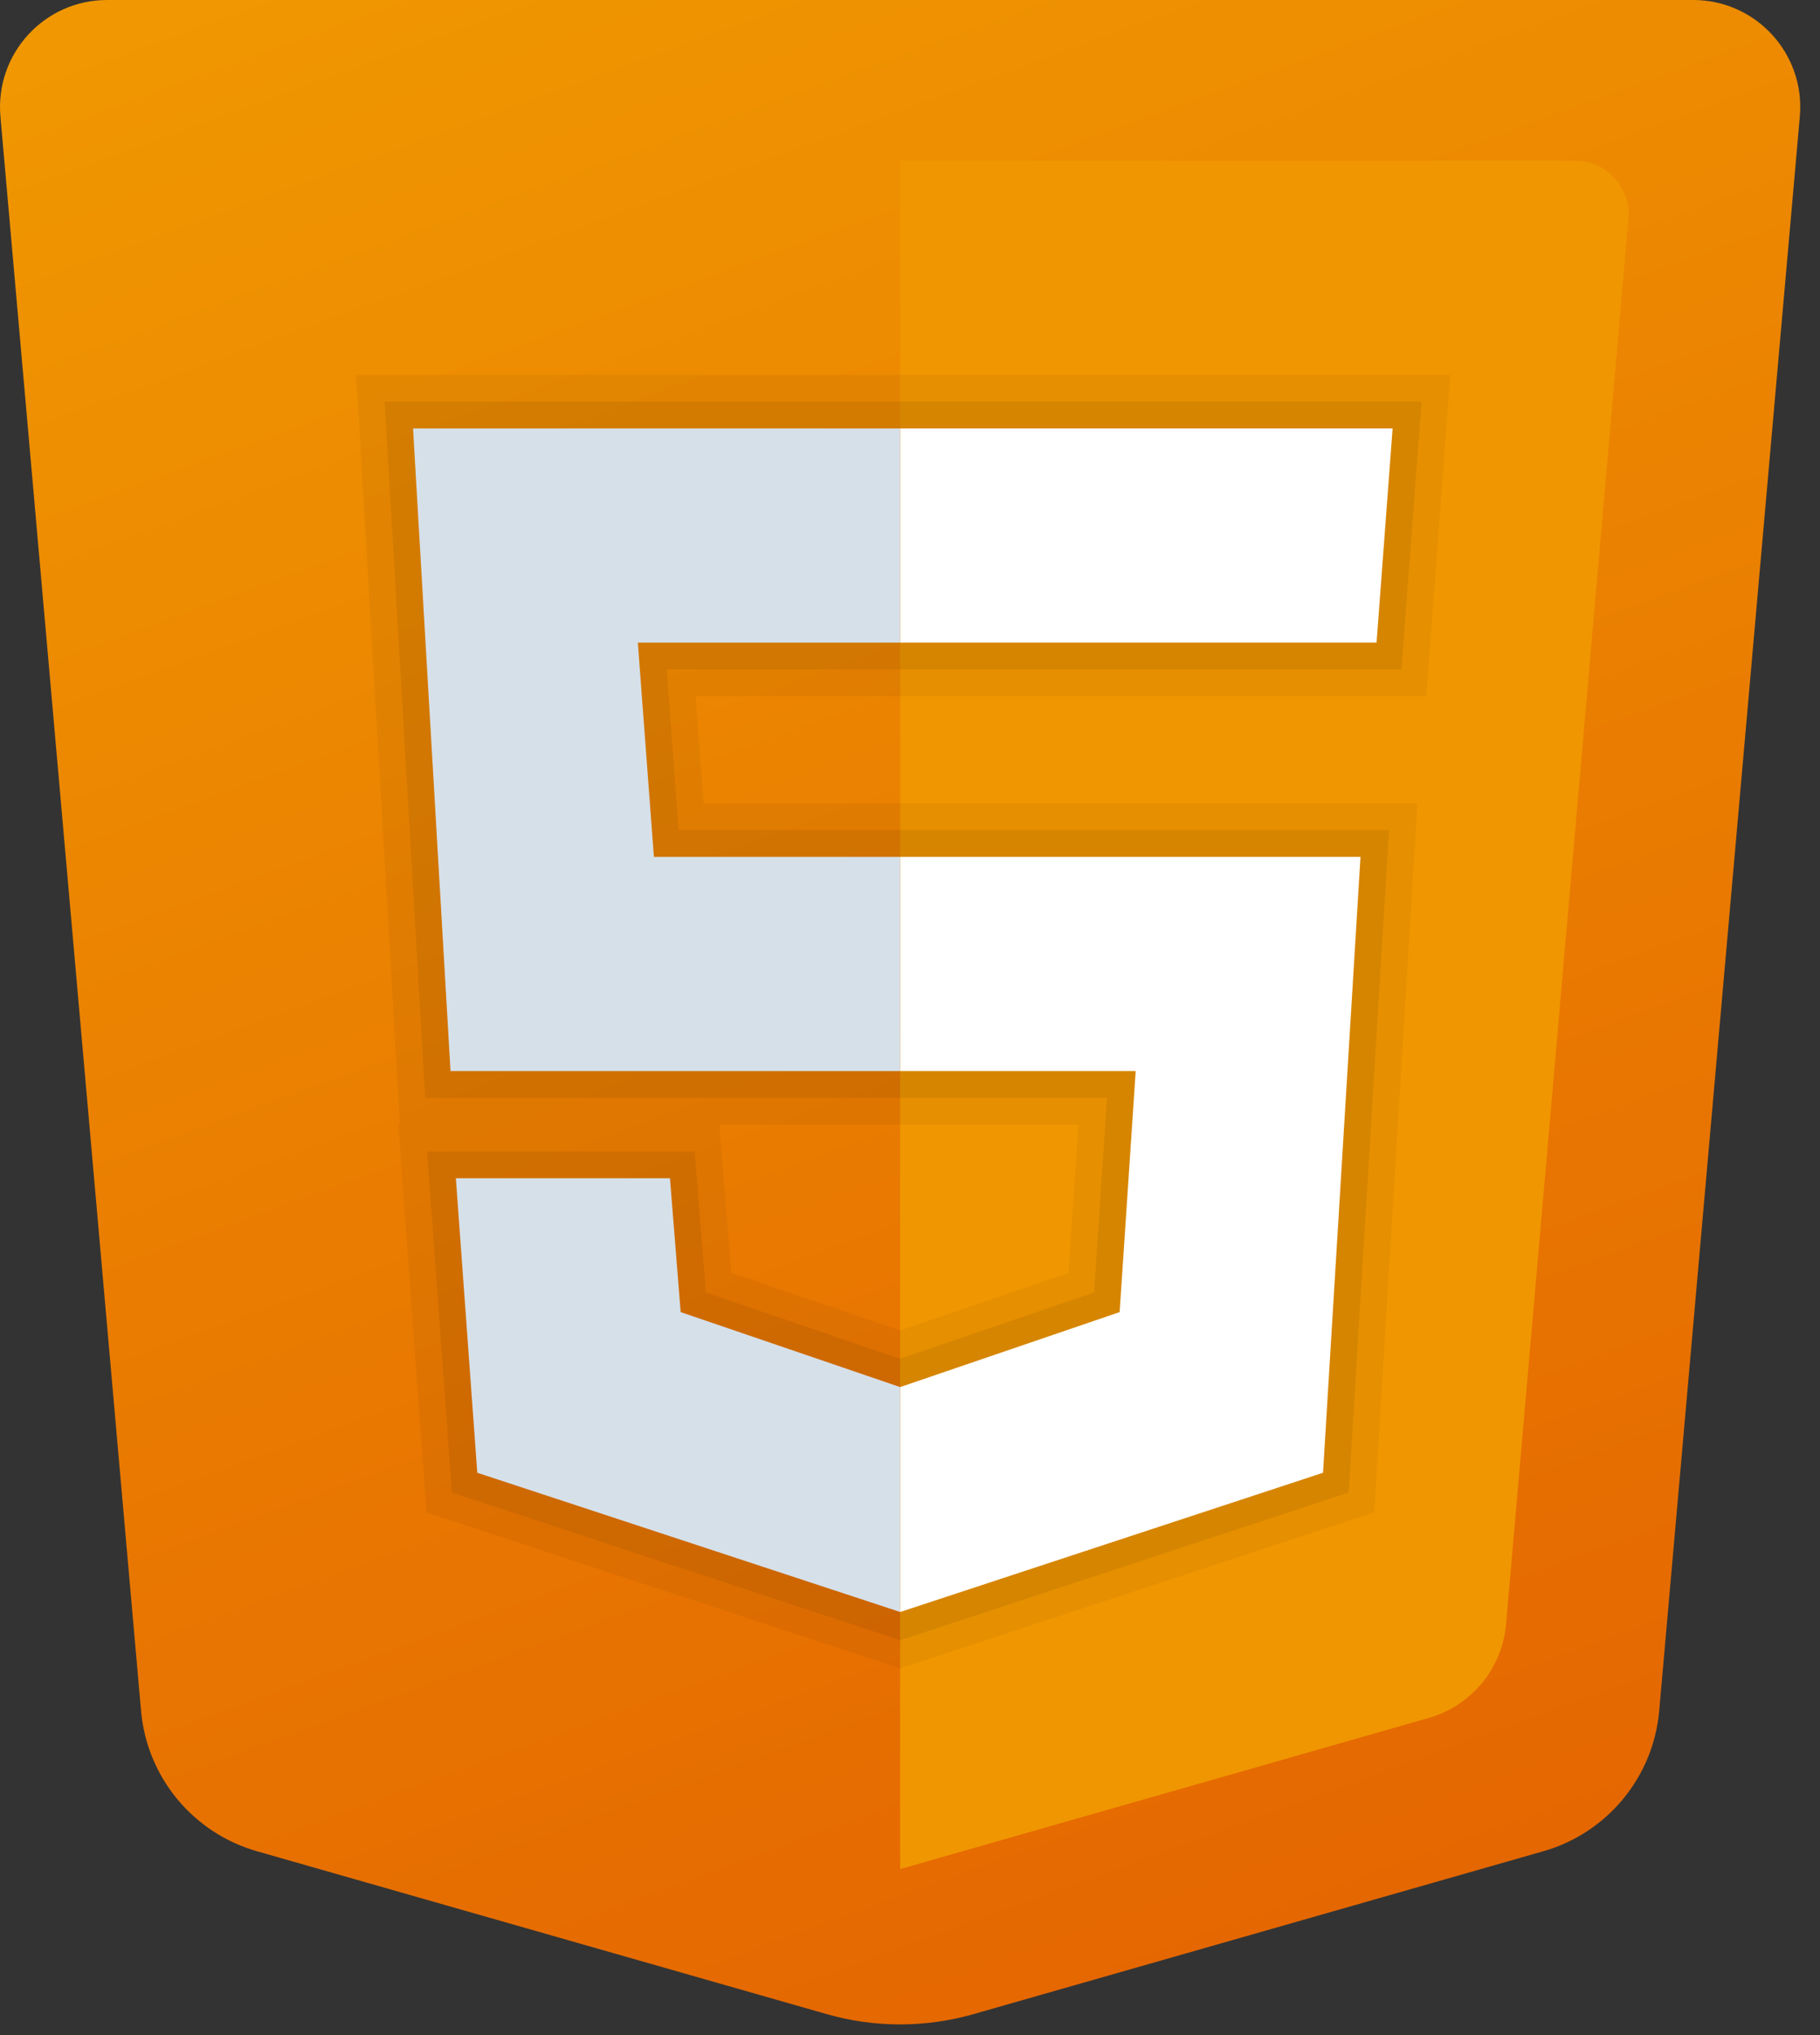 <svg width="34" height="38" viewBox="0 0 34 38" fill="none" xmlns="http://www.w3.org/2000/svg">
<rect x="0" y="0" width="34" height="38" fill="#333333" stroke="none"/>
<path d="M0.008 2.176L2.635 31.946C2.744 33.183 3.605 34.226 4.799 34.567L15.442 37.608C16.34 37.865 17.291 37.865 18.189 37.608L28.832 34.567C30.026 34.226 30.887 33.184 30.996 31.946L33.623 2.176C33.727 1.006 32.806 0 31.632 0H2C0.826 0 -0.095 1.006 0.008 2.176Z" fill="url(#paint0_linear_21_120)"/>
<path d="M16.816 3V34.9L26.692 32.078C27.489 31.85 28.063 31.154 28.135 30.329L30.421 4.087C30.472 3.502 30.012 3 29.425 3H16.816Z" fill="#F09601"/>
<path d="M16.816 20V16H25.416L24.716 27.5L16.816 30.1V25.9L20.916 24.5L21.216 20H16.816ZM25.716 12L26.016 8H16.816V12H25.716Z" fill="white"/>
<path d="M16.816 25.9V30.1L8.916 27.5L8.516 22H12.516L12.716 24.5L16.816 25.9ZM11.916 12H16.816V8H7.716L8.416 20H16.816V16H12.216L11.916 12Z" fill="#D6E0E9"/>
<path opacity="0.05" d="M26.016 8L25.716 12H16.816H11.916L12.216 16H16.816H25.416L24.716 27.5L16.816 30.1L8.916 27.5L8.516 22H12.516L12.716 24.5L16.816 25.9L20.916 24.5L21.216 20H16.816H8.416L7.716 8H16.816H26.016ZM27.094 7H26.016H16.816H7.716H6.656L6.718 8.058L7.418 20.058L7.473 21H7.441L7.519 22.073L7.919 27.573L7.968 28.241L8.604 28.45L16.504 31.05L16.816 31.153L17.129 31.05L25.029 28.45L25.673 28.238L25.714 27.561L26.414 16.061L26.479 15H25.416H16.816H13.144L12.994 13H16.816H25.716H26.644L26.713 12.075L27.013 8.075L27.094 7ZM13.439 21H16.816H20.147L19.962 23.769L16.816 24.843L13.66 23.766L13.512 21.92L13.439 21Z" fill="black"/>
<path opacity="0.07" d="M26.016 8L25.716 12H16.816H11.916L12.216 16H16.816H25.416L24.716 27.5L16.816 30.1L8.916 27.5L8.516 22H12.516L12.716 24.5L16.816 25.9L20.916 24.5L21.216 20H16.816H8.416L7.716 8H16.816H26.016ZM26.555 7.5H26.016H16.816H7.716H7.186L7.217 8.029L7.917 20.029L7.944 20.5H8.416H16.816H20.682L20.44 24.134L16.816 25.372L13.188 24.133L13.014 21.96L12.977 21.5H12.516H8.516H7.978L8.017 22.036L8.417 27.536L8.441 27.87L8.759 27.975L16.659 30.575L16.816 30.626L16.972 30.575L24.872 27.975L25.194 27.869L25.215 27.53L25.915 16.03L25.947 15.5H25.416H16.816H12.68L12.455 12.5H16.816H25.716H26.18L26.215 12.037L26.515 8.037L26.555 7.5Z" fill="black"/>
<defs>
<linearGradient id="paint0_linear_21_120" x1="11.024" y1="-2.587" x2="26.975" y2="41.236" gradientUnits="userSpaceOnUse">
<stop stop-color="#F09701"/>
<stop offset="1" stop-color="#E36001"/>
</linearGradient>
</defs>
</svg>
